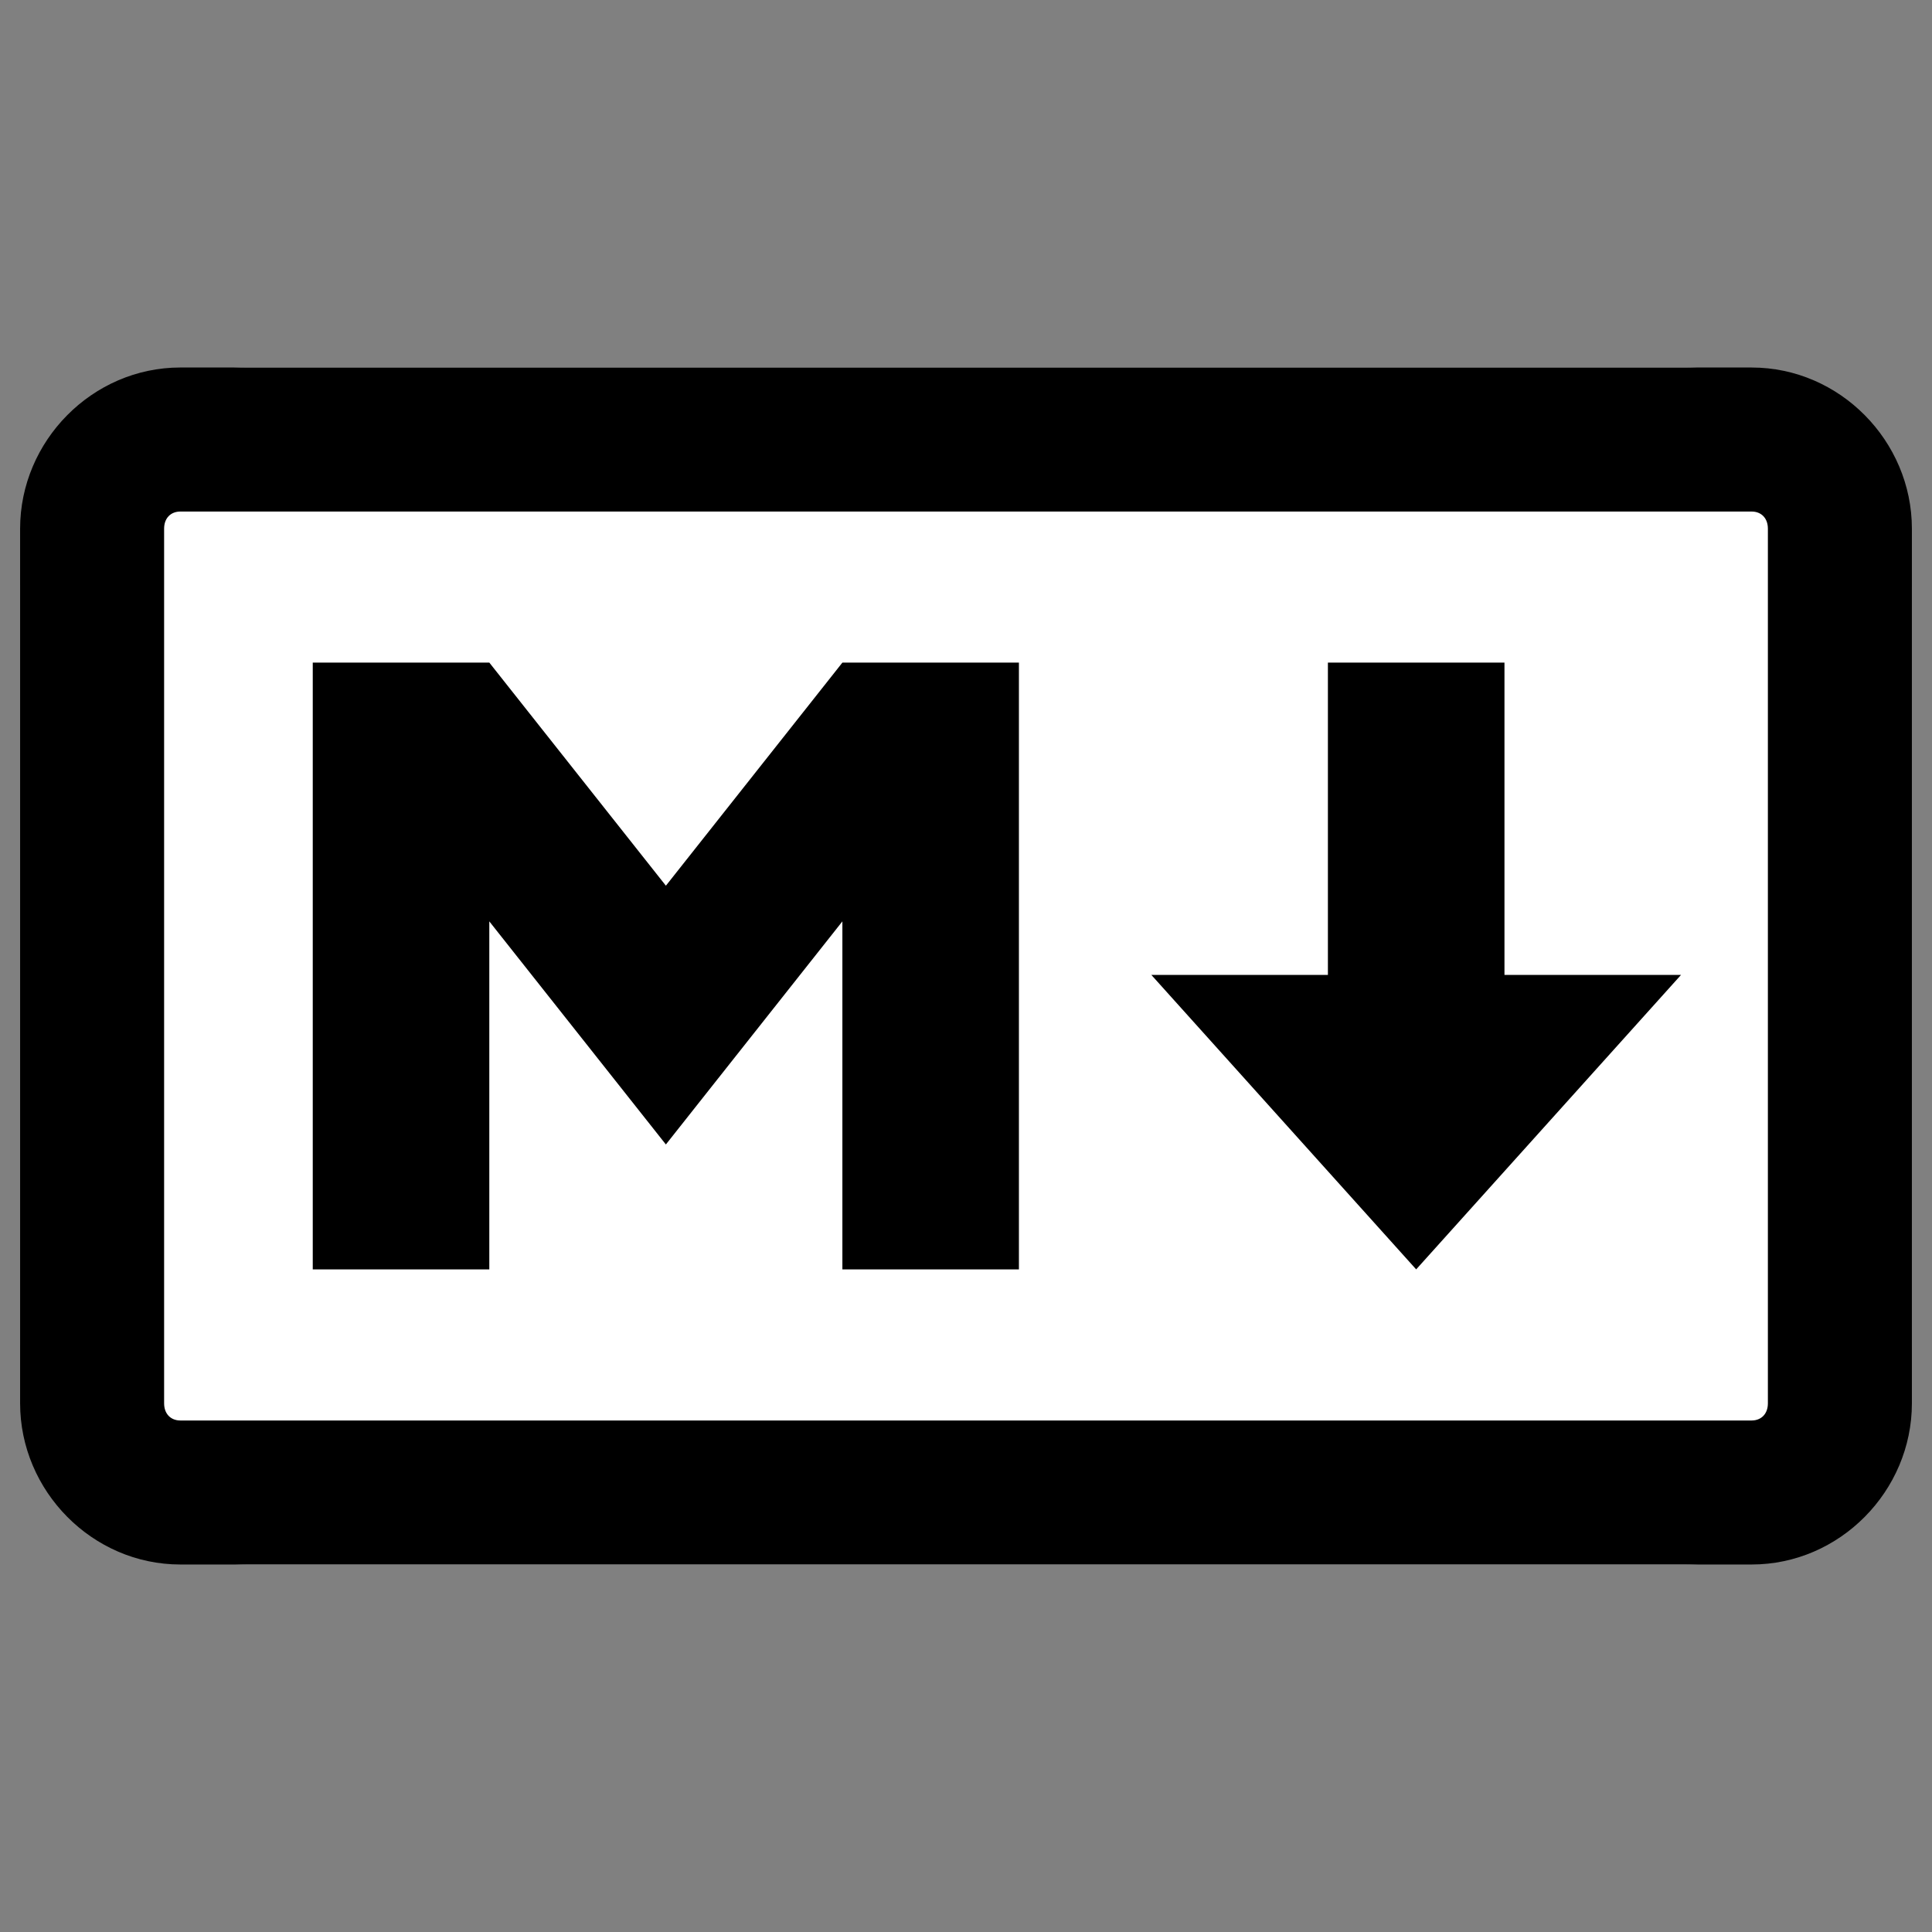 <svg width="128" height="128" viewBox="0 0 128 128" fill="none" xmlns="http://www.w3.org/2000/svg">
<rect x="0" y="0" width="128" height="128" fill="#808080" stroke="none"/>
<rect x="1.332" y="24.347" width="125.336" height="79.305" rx="15" fill="white"/>
<path d="M11.95 24.348C6.114 24.348 1.332 29.215 1.332 35.029V92.971C1.332 98.785 6.114 103.652 11.949 103.652H116.051C121.886 103.652 126.668 98.785 126.668 92.971V35.03C126.668 29.216 121.885 24.349 116.051 24.349H14.898L14.896 24.347H11.95V24.348ZM11.943 33.891H116.051C116.676 33.891 117.127 34.314 117.127 35.031V92.971C117.127 93.688 116.674 94.111 116.051 94.111H11.949C11.326 94.111 10.873 93.688 10.873 92.971V35.029C10.873 34.314 11.324 33.894 11.943 33.891V33.891Z" fill="black"/>
<path d="M20.721 84.1V43.9H32.42L44.117 58.68L55.81 43.9H67.506V84.1H55.81V61.044L44.116 75.824L32.418 61.044V84.1H20.722H20.721ZM93.825 84.1L76.28 64.591H87.977V43.9H99.675V64.59H111.373L93.825 84.1Z" fill="black"/>
</svg>
